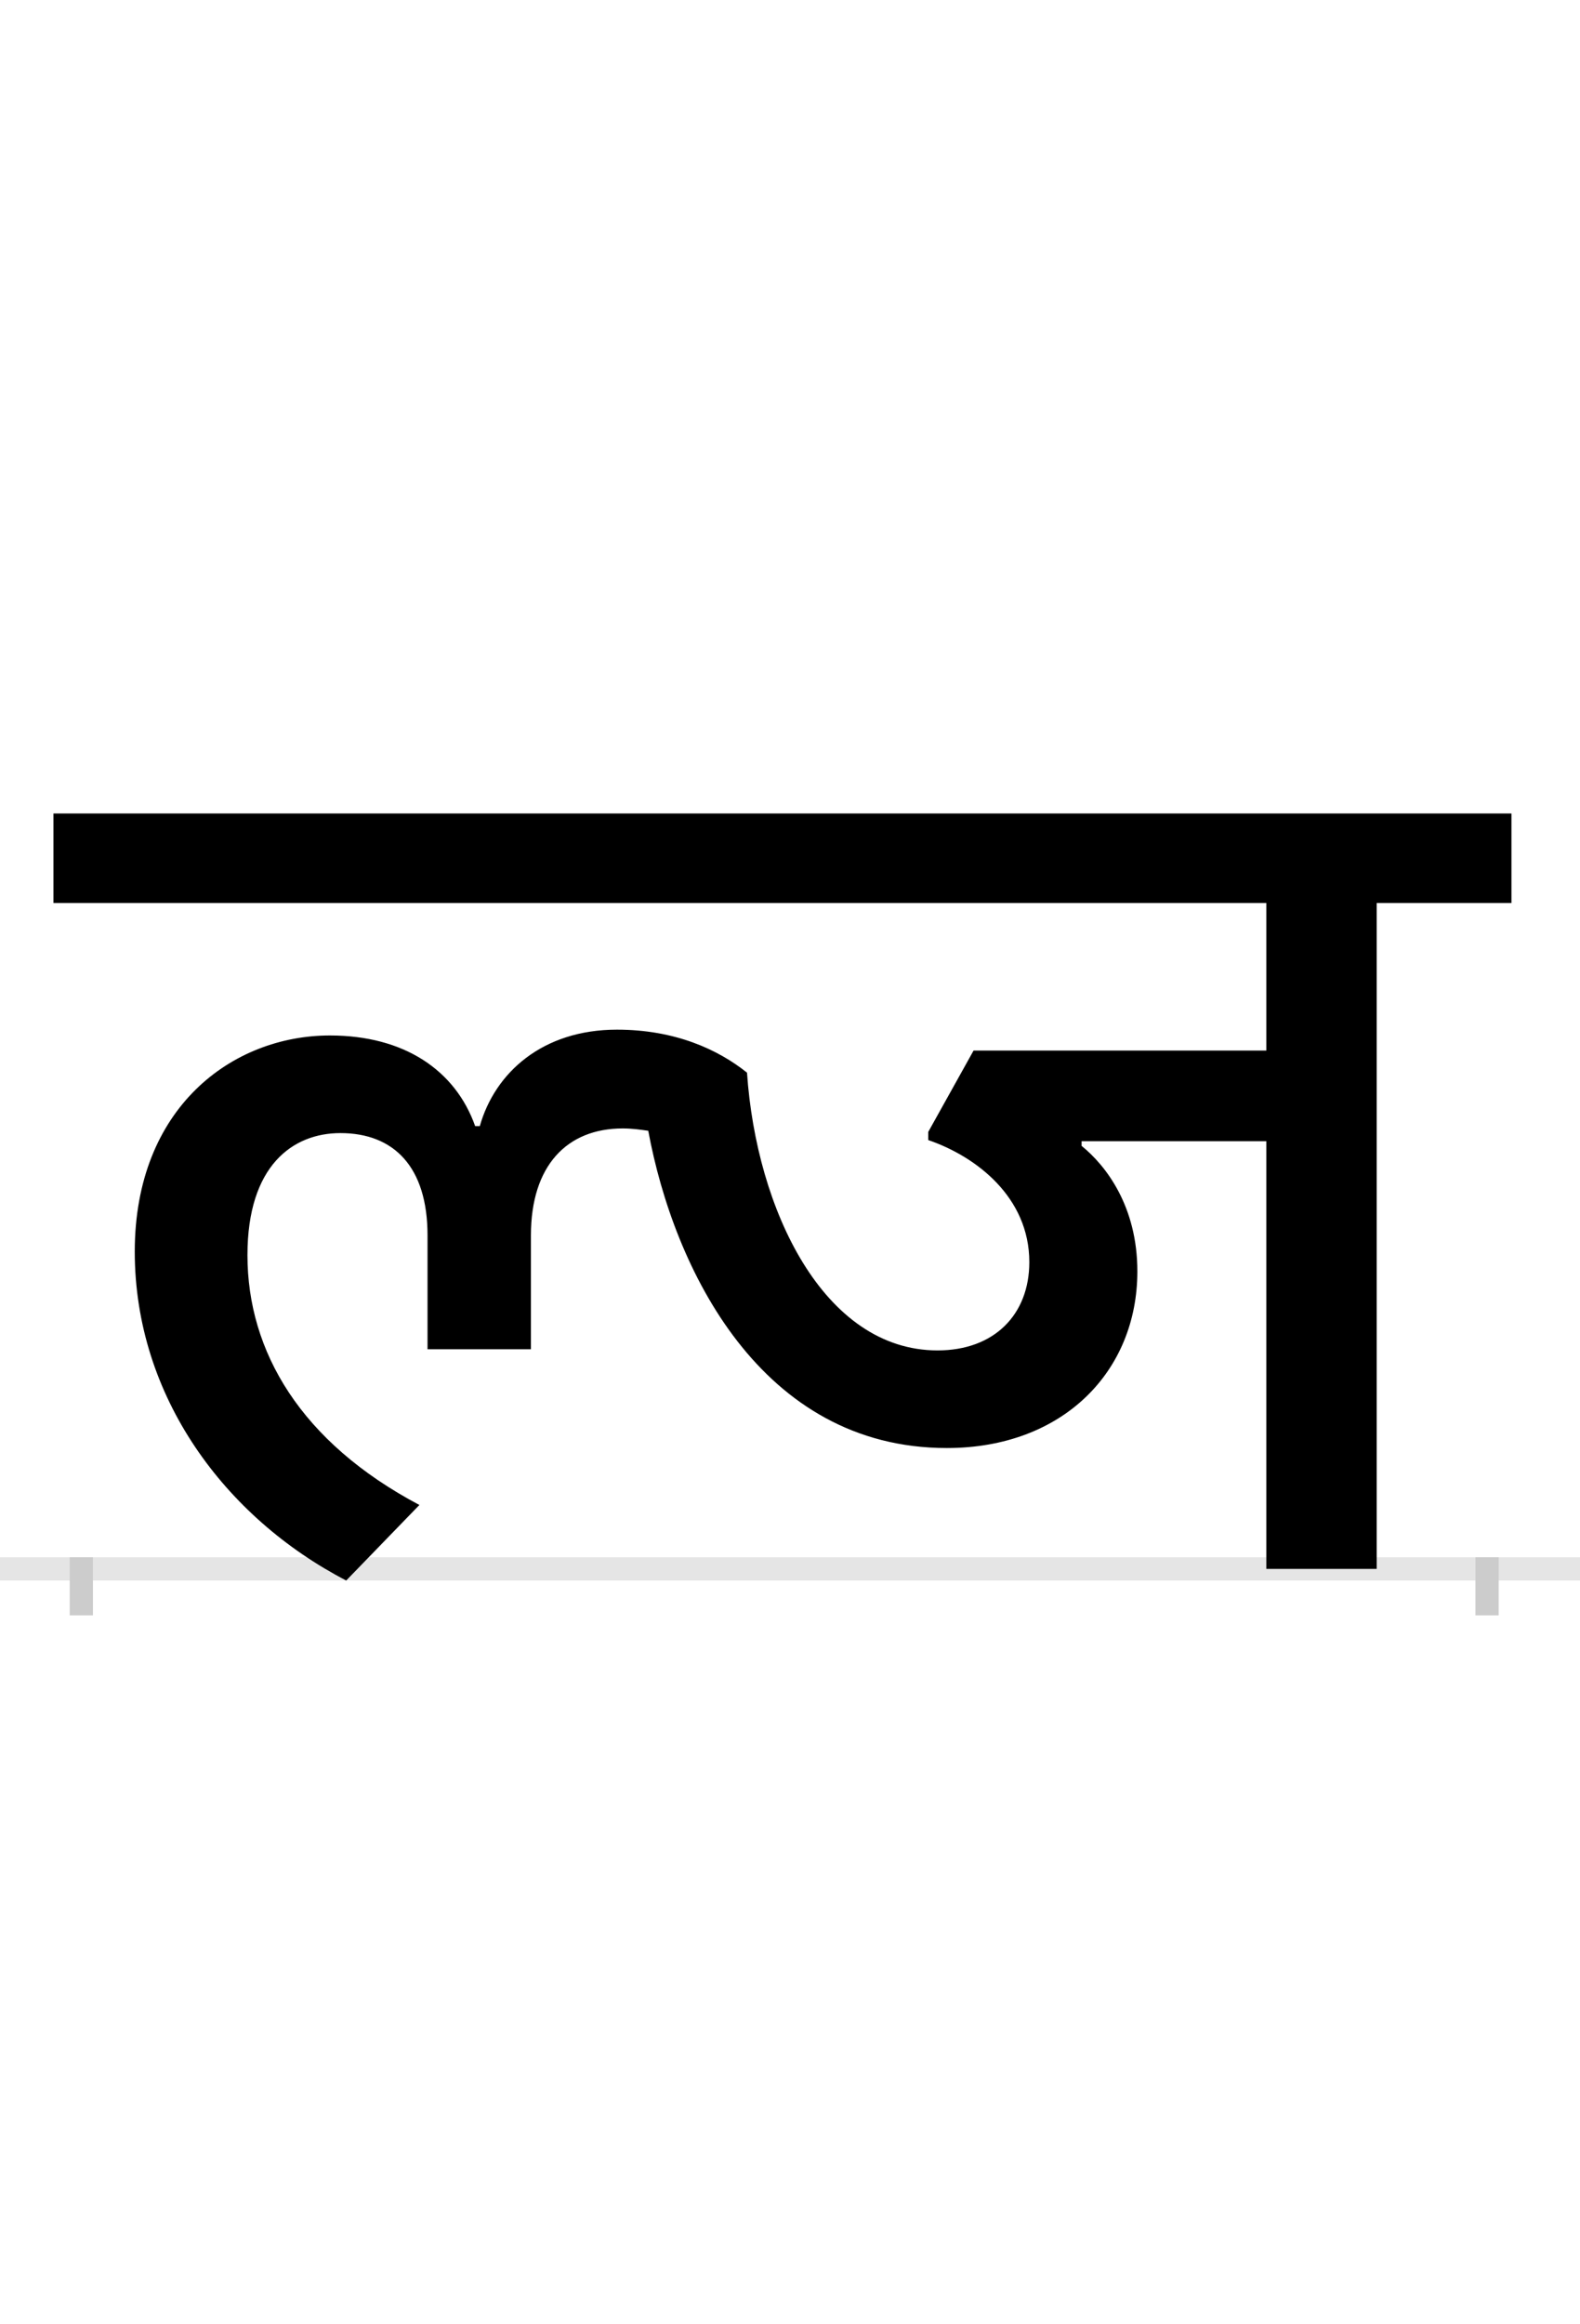 <?xml version="1.0" encoding="UTF-8"?>
<svg height="200.0" version="1.1" width="136.0" xmlns="http://www.w3.org/2000/svg" xmlns:xlink="http://www.w3.org/1999/xlink">
 <rect width="100%" height="100%" fill="#808080" stroke="none"/>
 <path d="M0,0 l136,0 l0,200 l-136,0 Z M0,0" fill="rgb(255,255,255)" transform="matrix(1,0,0,-1,0.0,200.0)"/>
 <path d="M0,0 l136,0" fill="none" stroke="rgb(229,229,229)" stroke-width="2" transform="matrix(1,0,0,-1,0.0,135.0)"/>
 <path d="M0,1 l0,-5" fill="none" stroke="rgb(204,204,204)" stroke-width="2" transform="matrix(1,0,0,-1,7.0,135.0)"/>
 <path d="M0,1 l0,-5" fill="none" stroke="rgb(204,204,204)" stroke-width="2" transform="matrix(1,0,0,-1,128.0,135.0)"/>
 <path d="M214,459 c-84,0,-168,-62,-168,-186 c0,-125,78,-229,182,-283 l63,65 c-102,54,-148,132,-148,215 c0,77,39,105,80,105 c46,0,75,-29,75,-88 l0,-98 l89,0 l0,98 c0,60,31,92,79,92 c8,0,15,-1,22,-2 c22,-119,97,-273,257,-273 c100,0,164,66,164,152 c0,56,-27,91,-48,108 l0,4 l159,0 l0,-368 l95,0 l0,573 l116,0 l0,77 l-1255,0 l0,-77 l1044,0 l0,-127 l-252,0 l-39,-70 l0,-7 c41,-14,87,-49,87,-105 c0,-45,-30,-76,-79,-76 c-98,0,-156,121,-164,239 c-25,20,-62,37,-112,37 c-64,0,-105,-37,-118,-83 l-4,0 c-17,48,-61,78,-125,78 Z M214,459" fill="rgb(0,0,0)" transform="matrix(0.1,0.0,0.0,-0.1,7.0,135.0)"/>
</svg>